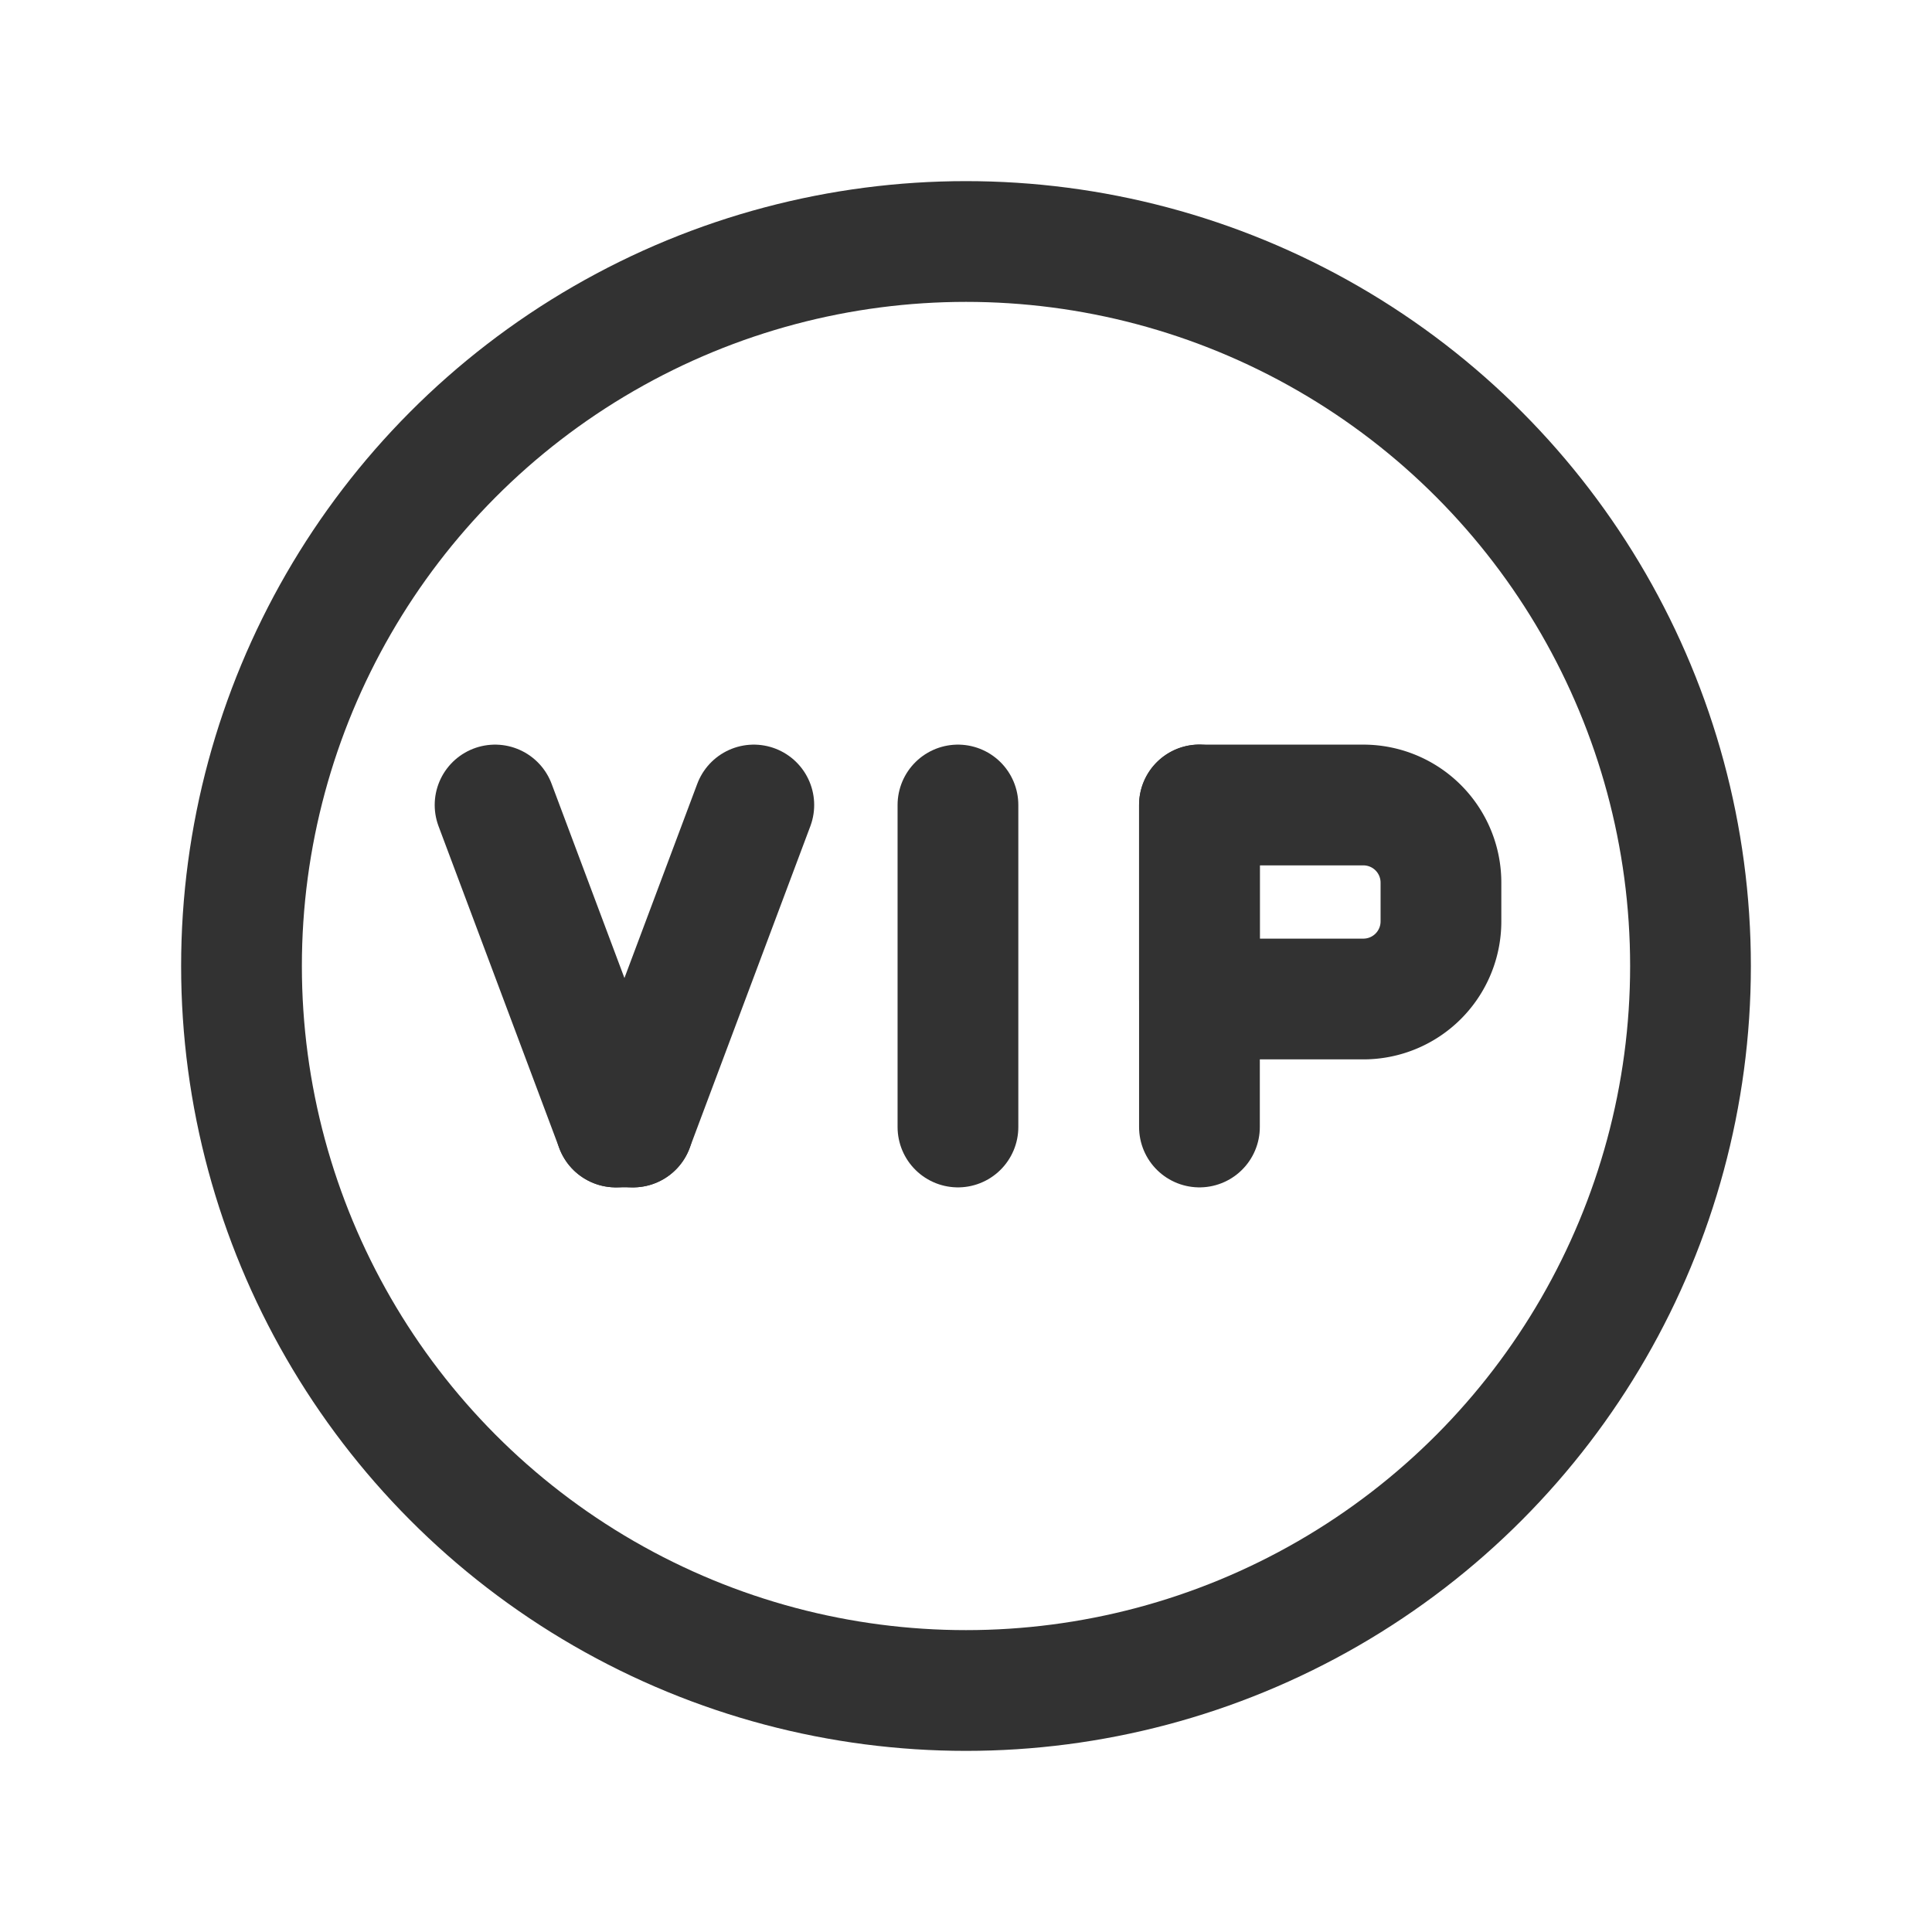 <svg id="Layer_3" data-name="Layer 3" xmlns="http://www.w3.org/2000/svg" viewBox="0 0 24 24"><path d="M0,0H24V24H0Z" fill="none"/><line x1="14.9" y1="10" x2="14.9" y2="14" fill="none" stroke="#323232" stroke-linecap="round" stroke-linejoin="round" stroke-width="1.5"/><path d="M14.9,10h2.036a.964.964,0,0,1,.964.964v.482a.964.964,0,0,1-.964.964H14.9a0,0,0,0,1,0,0v-2.411A0,0,0,0,1,14.9,10Z" fill="none" stroke="#323232" stroke-linecap="round" stroke-linejoin="round" stroke-width="1.5"/><circle cx="12" cy="12" r="9" fill="none" stroke="#323232" stroke-linecap="round" stroke-linejoin="round" stroke-width="1.5"/><line x1="7.864" y1="14" x2="7.65" y2="14" fill="none" stroke="#323232" stroke-linecap="round" stroke-linejoin="round" stroke-width="1.5"/><line x1="6.15" y1="10" x2="7.65" y2="14" fill="none" stroke="#323232" stroke-linecap="round" stroke-linejoin="round" stroke-width="1.5"/><line x1="9.364" y1="10" x2="7.864" y2="14" fill="none" stroke="#323232" stroke-linecap="round" stroke-linejoin="round" stroke-width="1.5"/><line x1="11.9" y1="10" x2="11.9" y2="14" fill="none" stroke="#323232" stroke-linecap="round" stroke-linejoin="round" stroke-width="1.5"/></svg>